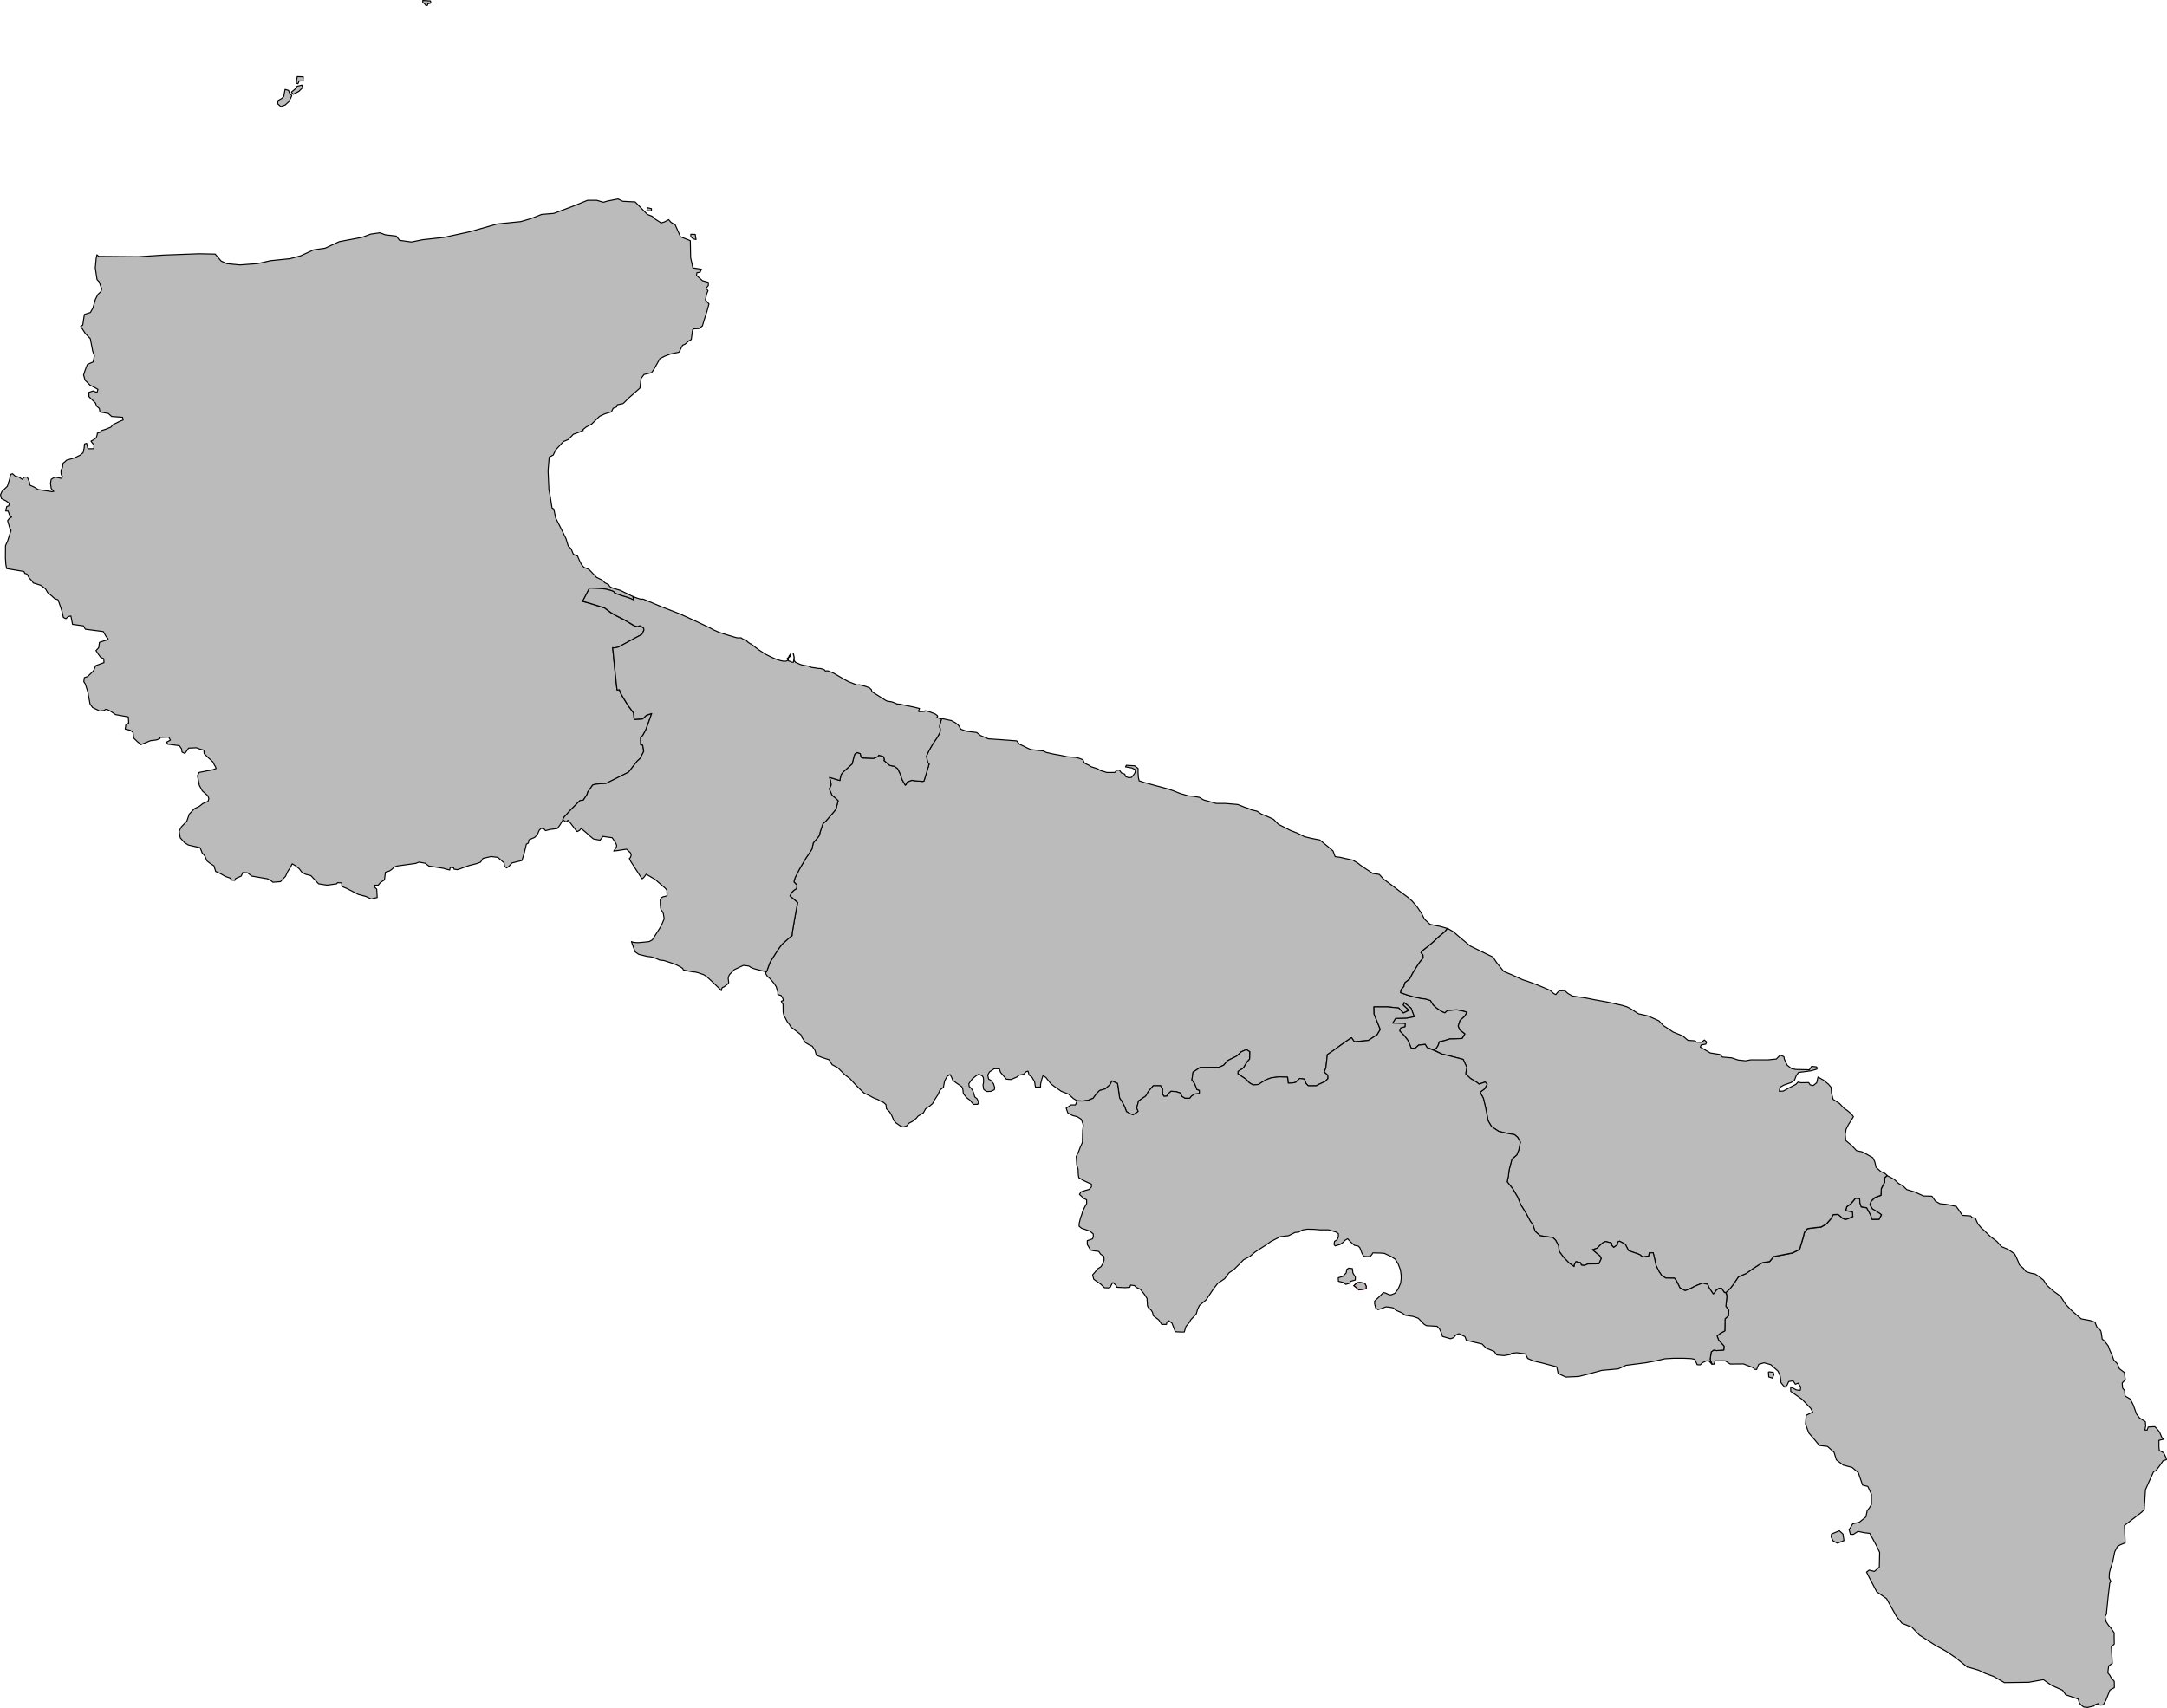 <svg id="svg2" xmlns="http://www.w3.org/2000/svg" viewBox="0 0 4169.63 3287.27"><defs><style>.cls-1,.cls-2{fill:#bbb;stroke-width:2px;}.cls-1{stroke:#000;stroke-linejoin:round;}.cls-2{stroke:#950000;}</style></defs><g id="foggia"><path id="foggia-path" class="cls-1" d="M1218.19,1148.17l-24.72-12-14.84-4.42-5.37-2.84-2.21-3.79-7.26-3.47-5.36-5.37-10.42-5-14.84-15.47-9.47-3.78-5-5.69-5.05-10.41-2.21-5.69-8.21-3.47-4.42-10.73-5.36-5-4.42-14.52-10.74-21.78-9.15-18-3.47-17-3.47-1.9-3.48-22.41-2.52-12.94L1054.57,906l2.21-26.2,7.89-4.1,4.42-9.47,15.15-16.42,9.16-3.78,9.78-10.11,11.37-4.1,7.57-3.16-.31-1.89,6.31-5,10.1-5.37,15.47-15.15,10.1-4.73,12.63-3.79,3.47-7,6.63-2.52,1.26-4.11s9.47-1.89,10.74-2.21,10.41-10.1,10.41-10.1L1231.35,747l2.21-18.63,5.68-7.58,14.52-3.47,4.73-6.94,11.37-20.21,9.47-4.73,11.05-4.1s13.57-3.16,15.15-3.16,4.42-7,4.42-7l3.47-6.63,5-2.21,6.63-6,5.05-2.84,2.53-18.31,2.21-2.21,10.41-.63,6.32-5.05,3.15-10.74,5.69-17.68,3.78-13.89-6.94-7.57,2.52-12,2.53-5.68-3.79-5,4.42-5.05v-6.31l-11.36-3.16-11.37-10.1.63-5.05,6.32-1.27,2.52-5.68-16.41-2.52L1328.89,496l-.63-32.83-18.94-7.58-10.1-22.73L1291,427.8l-4.42-5.05-8.21,4.42-6.31,1.89-10.74-6.94-6.31-5.68-9.47-3.79-23.36-24-24-1.27-8.84-4.42-19.57,3.79-8.84,2.53-12.63-3.79h-17.67l-29.68,12-35.35,13.25-23.36,1.9-20.84,8.21-19.57,5.68L957,431l-53.67,15.15-49.24,10.73-40.41,4.42-22.1,4.42-22.72-3.16-6.32-8.2-21.46-2.53L731,448l-17.67,2.53-17.05,6.31-43.56,8.21-27.15,12.63-22.1,3.15L578.85,492.2,558,497.88l-37.25,3.79-25.26,5.68-34.09,2.52-25.25-2.52-10.74-5.05L414.07,489l-30.94-.63-67.55,2.52-49.25,3.16-76.39-.63-3.45-2.95-1.34,6-1.78,19.19,3.34,22.32,4.25,4.69,3.12,9.15,1.79,3.8-1.57,5.58-5.8,5.35-4.91,9.6-4.69,16.52L174,601.45l-11.61,3.79-3.12,20.54-4,2.45,2,2.9,6.7,10.49,9.82,10.27L178.46,676l3.12,8.71-2.23,11.83-11.16,4.91-3.8,9.59-3.57,10.72,2.9,10,9.6,9.6,7.59,3.8,7.59,4.24-1.79,6-7.58-2.9-8,2.68v8.26l2.9,2.9,9.82,9.6,2,5.58,5.36,4.69,1.11,6.69,16.08,2.91,6.47,5.8,21,1.56,1.12,5.14-7.15,2.9-12.5,6.25s-3.34,4.46-4.46,4.91l-9.37,3.79L195,828.9,192.52,832s-6.48,2-5.36,2-2,8.7-2,8.7l-5.58,4-4.46,2.45L178,853l2.9,2.9-.22,7.81H169.3l-2.67-10.49-4,1.34-.67,7.59-2,9.15-6,4.91-10.71,5.14L128,885.82l-2.9,2.9-3.8,2.9-1.11,8.49-2.91,5.13.45,7.81,2.46,4.24-1.57,3.58-12.94-2.68-7.15,4.46-1.33,7.59,1.33,9.82,4.92,5.81-3.58.44-26.34-4-8.48-5.13L57.7,934l-1.12-6.48-4.24-9.37-6.25.44-2.9,4.25-6.25-4.25-8-2.45L24,911.71l-3.57,1.57-2,9.15L14.17,936,3.68,946.09,1,952.34l1.79,7.37,8.92,4.46,6.48,4.69-1.57,4.91-3.57,1.11-2.23,8.49,4.91.44L18.19,991l4.24,4.24-4,2-3.79,4.91,4.24,14.51,2.45,4-2.23,6.48-4.24,13.61-4.24,9.38-.22,23.43.89,13,1.56,7.81,10.71,1.79,22.55,3.79,1.56,3.58,4.24,1.33,4.69,8,4.46,4.69L64,1122l14.51,4.47,9.15,6.92,4.24,7.36,1.56,1.12,6,4.91,5.8,5.36,6.47,2.23,2.46,6.92,5.13,15.18,2.68,12,4.91,2.23,4.47-4,5.13-1.11,3.13,16.07,21,2.9,3.57,6.47,34.6,4.47,5.58,9.82,3.79,4-3.35,2.68-13.39,4.24-1.56,10.49-5.13,5.36,4.24,6.69,4.68,6.25,6,2.68.45,7.59-15.85,5.8L180,1291l-11.39,11.16-6.25,2-1.11,7.82,2.9,4.46,4.91,15.4,4.24,23.22,4.91,6.69,10.27,4.91,3.13,1.79,8.7-1.12,3.13-2.23,4,.9,5.81,3.12,9.15,6.25,24.55,4.46.67,11.83-5.35,2.91-1.34,8.7,9.82,2.23,5.13,4,1.34,10.94,7.59,7.37,4,3.12,2.23,2.23,3.79-1.56,14.51-6,12.06-1.56,6.25-2.45.44-2.46,16.74-.45,3.13,5.81-7.37,3.79,2.24,4,8,.89,14.29,2,4.24,6,.89,6.25,5.58,2.68,2.68-3.8,4.46-6.47,15.18-.67,6.25,2.45,8,2.24.44,6.47,6.7,6.7,10.27,9.59,2.68,5.59,2.45,4,.9,2.9-6,2.24-26.79,5.35L380,1493l3.57,18.53,5.8,10.72,10.49,9.15,2,5.35-1.34,5.36-10.26,4.47-6.7,5.35-9.38,4.47-10,10.49-4.69,13.61L349,1591.4l-4.24,8.26,2,12.72,8.26,9.38,7.59,4.69,22.54,5.13,4,10.27,4.91,5.36,4.24,9.82,6,4.68,7.36,4.69,3.35,10.94,8.93,4,9.82,5.58,8.93,3.12,3.57,4,5.58.45,1.57-3.57,10.71-4.69,3.13-6.92,9.15.67,8,6.25,29.91,5.13,7.37,3.8,3.35,2.9,14.73-1.12,9.6-10.27,4.91-10.49,4-5.8,4-7.81,6,3.57,7.59,6,5.13,6.92,6.7,3.57,10.49,2.68,14.94,15.84,16.1,2.53,18.62-2.53,1.58-2.21,8.21.32V1706l10.42,4.42,21.15,11,15.15,4.1,9.78,4.74,11.68-2.85-.94-16.1-3.79-3.47-.32-4.1h7l4.42-5.37,7.57-4.73,1.9-14.84,7.26-2.21,4.42-2.84,5.05-4.74,5.37-2.21,36-5,6.63-2.52,11.68,2.21,7.26,5.36,28.1,4.42,5,1.58,6.94,1.58.95-5.05,6.31.63,1,2.84,6.63,1,4.73-1.58,17.37-6.31,16.09-4.11,6.32-2.52,4.73-7.26,15.47-3.47,12.94,1.57,12,10.42.95,7,4.1,2.84,4.42-3.16,5.68-6.31,19.26-4.74,4.73-15.47,3.79-16.1,3.79-1.89,1.26-6.31,11-4.74,5-5.36,3.79-8.53,3.47-3.47,5.37.63,3.15,3.79,8.21-2.21,14.52-1.89,4.74-6.32,6.19-10.25-.25-1,1.5-3.09,1.3-1.91.8-.89,11.37-12.29,17.82-17.88,6.51-.9,7.08-10.8,1.67-5.07,8.8-12.64,1.38-.8.56-.26.82-.3,2.94-.54.85-.12,7.36-1,11.92-.45,43.82-22,16-20.67,6.07-5.63.28-.48,3.09-6,3.42-6.79-.44-5-1.5-7.41-3-.76-.16,0-.5-.12-.12-13.13.06-.44.23-.53.42-.53.54-.57.78-.71,1.2-.92.64-.79.6-.87,4.83-8.84.65-1.51.92-2.1,4.62-12.9.76-2.11,2.84-7.93,0-.09,2.12-5.94-7.14,2.35-3.25,1.2-6.92,6.57-.28.17-.65.12-15.43,1-1.1-12.39-7.15-9.64-1.43-1.93-.06-.09-2.16-2.91,0,0-11.79-19.23-2.28-4.2-2.4-6.62-4.62.28-.52-4.49-4.06-38.17-1.63-16.47v-.15l-.81-8.17-1.38-13.94,3.58.54,7.26-1.6,15.32-8.3,18.08-9.79.24-.13,8-4.3,3.42-1.85.69-.74,3.51-7.66-.11-1.11-.17-1-.25-1-.56-1.19-.69-.64-4.27-2.56-1-.45-.94-.39-2.88,1.19-1.26.46-1.07-.17-1.49-.34-1.24-.33-2-.57-1.23-.55-17.19-10.38-18.54-9.47-9.42-5.64-11.43-8.55-28.62-8.9-13.26-3.71-.09,0,.43-1.23,10.71-20.65,1.91-3.66,22.5,1.07,2.33.19,3.86.52,1.56.2,2,.28.81.22,9.24,2.5,4,1.65.43.79,1.21,1.73.41.44,4.55,1.76,1.29.5,9.76,3.38h0l5.34,1.5,6.63,2.26,2.75,1,1.14.5,4.55,2.15-.62-6.38Zm27.36-748.46,7.89,1.89v4.1h-8.52Zm83.65,51.13,8.53.32,1.58,9.79-5.37-1.27-4.74-4.1v-4.74ZM813.5,1c1.79,0,14.73.89,14.73.89l.89,4-5.8,1.34-.89,3.13-2.68.44-3.57-4.46-2.68-.9V1ZM583.59,147.88,572,147.43,570.64,155l-.44,5.35,3.12.9,2.23-5.36h7.59l.45-8Zm-12,18.23,9.47-2.21,1.26,4.73-7.26,7.26-10.73,5.69s-4.42-4.11-3.16-4.74,7.26-6,7.26-6ZM534,199.57l1.26-6.31,6.94-3.79,3.79-3.79,2.53-13.57,6.63,1.89,1.89,5.05,4.42,5-1.9,4.42-3.78,7.26-6.95,6.31-8.52,3.16L534,199.57Z" transform="translate(0)"/></g><g id="bari"><path id="barth-path" class="cls-1" d="M2072.36,2118.66l-7-4.33-9.53-8.6-13.75-5.31-14.06-9.84-5.94-4.69-9.69-12.19-5.47-3.44-2.34,6.88-2.34,9.53v5.47l-9.85.31-1.72-10.47-5.15-8.9-5.32-3.91-2-7.5-3.9,1.09-4.38,4.69-9.22,2-3.75,3.28-11.4,5-9.07-.62-3.59-4.22-7.66-8.91-2.34-6.87L1913,2057l-9.07,6.1-3.43,6.09,1.72,7.66,4.53,2.65,5,6.56,2.34,7.5-.94,3.91-6.72,3.13-8,.15s-5.63-3.59-5.79-4.53-1.09-7.5-1.09-8.28a20.43,20.43,0,0,1,.78-3.28l.31-5.47-.62-5.63-2.34-3.12-6.41-2.81-5.16,3-7.34,5.93-3.44,4.85-3.12,4.53.62,5.15,4.06,3.75,2.5,3.75,2,4.85,2.18,7.81,4.38,3.44,3,6.72-1.72,4.06-8.13.16-6.72-8.13-6.71-5-5.94-7.66-1.25-9.06-2-4.37-8.75-5.94-8.28-6.09-2.66-6.57-2.66-4.68-5.78,3.59-4.84,9.06-2.19,12-6.72,5.32-3.75,8.75-6.87,10.46-3.44,6.72-5.94,5-7.5,5-4.37,7.82-10.32,6.4-3.28,4.06-7,5.79-7.34,3.9-3.91,4.85-7,2.34-5.31-2-8.6-5.94-4.21-5-3.91-9.22-3.75-6.56-6.41-6.41-.93-8-4.69-4.21-7-3-3.75-2.5-8-3-9.06-5-9.54-4.38-8.75-8.43-8.59-8.6-9.84-10.94-9.69-7.18-13.59-13.6-11.25-6.09-5.63-9.38-13.91-4.53L1570.8,2031l-2.5-9.21-5.31-8.13-6.57-3-6.71-4.06-6.88-10.47-1.72-4.53s-7.54-6-8.42-6.69-11-8.4-11-8.4l-3.1-5.3-3.31-3.75s-3.31-6-3.54-6.86-3.09-4.86-3.09-4.86l-1.77-7.51-.22-15.47-2-2.65-1.32-3.09,4-1.33-1.11-4-3.09-5.52-6.41-2v-4.42l-3.32-10.83-4.19-6.4-4.64-5.53-4-4.42-4-3.31-3.63-5.91,4.55-10,1.42-3.94,2.11-5.64.5-1.18.5-1.16.66-1.23,14.41-22.59.69-1,6.17-8.38.6-.64.57-.52.13-.13.83-.76,12.47-11.07,2.21-1.89,3.19-2.24.38-5.16,4.65-27.49,2.45-13.5,3.26-17.91-14.75-12.59,3.24-6.61.54-.62,4.63-4.18,1.1-.59,1.33-.78,1.07-.84.8-.77.21-.88.38-4.18.07-1.14-.26-1.05-.46-.22-1.94-1.85-2.69-2.87-.22-1,1.72-6.1.77-2,7.66-15.24,12.81-21.82,2-2.94,4.46-6.52,4.71-7.32.45-.79,2.58-11.8,10.46-12.48,1.72-3.65.46-3,2.39-7.32.46-1.39.13-.39,2-6.11.6-1.81.45-1.07.74-.58,4.23-3.6L1604,1563l1.75-2.06,1.41-2.09.57-.87.21-.32.5-1,.52-1.21.34-1.19,3.39-13,0,0-2.5-2.49-3.59-3.38-5.62-4.51-5.59-12.61.57-.7,1.35-2.65,1.25-2.77.57-1.4-.7-6-.24-1-2.2-7.61,13.93,4.18,6.19,1.82.31-2.24.44-2.21,1.17-5.3.24-.76.87-1.76,3.18-4,17.17-15.52,3.9-15,1.1-3.44.71-1.13,3.92-2.37,3.61,1,2.66,1.19,1.52,6.21.1.49,2.83,1.43,21.08.85,8.31-3.58.4-.28.4-.37.29-.39.33-.74,0-.74.58.12,7.19,2,.77.25.58.48.38.51,1.73,4.78-.26.62-.43,1-.19.51,11,9.39,6.36,1.29,2.51.27,6.45,4.87,5.45,11.07,2.47,8.65,3,5.53,3.68,6.2.52-.22.71-.63.36-.6,2-4.44,8.89-3.36,7.65,1.11,13.29,1h.5l2.06-.73,3.69-12.06h0l.47-1.49,5.71-19.14-2.83-3.27-.23-.37-.18-.78-1.88-11,5-10.72,7.34-12.63,6.25-9.24,2.37-3.48,4.49-8.17.18-.4.46-1.47.26-3.19.1-1.71,0-.48,0-.12,0-.3-.11-.74-.11-.73-.28-.8-.33-.61-.39-.38-.14-.37v-.65l.11-1.31.06-.27,0-.1,0-.17,3.66-14.16,19.06,4,8.43,4.68,5.47,4.69,4.38,7.34,11.25,3.91,19.22,2.34,7.34,5.94,8.59,3.44,6.41,2.81,25.47,1.72,29.06,2.19s4.38,5,4.53,5.62,13.91,6.88,14.69,7.5a74,74,0,0,0,8.28,3.6c.63.15,24.06,2.81,24.06,2.81l5.16,2.66,14.53,3.28,12.35,2.18,14.21,3,15.32,1.1,7,1.72,7.34,2.81s2.35,5.31,2.5,5.94,8.75,4.53,8.75,4.53l4.53,3,12.19,3.9,6.09,3.6,12.19,3.59h8.28l7.19-.16,3.28-4.37,5.16.15,4.06,5.32,6.09,2.18,2.19,5,5.94,2,5.16-.79,4.21-5.15,2.66-4.06.47-5.47-7.19-3.44-11.72-2,1.41-3,5.78.31,10.31.63,6.57,5.15v8.6l.62,8.9,1.41,6.25,9.37,3.13,8.6,2.34,13.59,3.75,12,3.13s10.78,3,11.41,3.12,11.09,3.75,11.09,3.75l12.34,5,16.1,4.69,10.15.94,11.41,2,7.81,4.84,10,2.81,14.69,4.07h17.81l23.44,2,12.81,5.15s11.1,3.44,11.41,4.22,12.81,3.44,12.81,3.44l8.13,5.47L2440,1572l10.31,4.85,9.69,9.68,11.56,5.94,11.72,5.94,12.5,4.84,14.69,7.19,13.12,3.12,15.94,3.13,16.87,13.75,8.44,7.19,4.22,11.09,10.16,1.41,9.06,2.18,14.69,3.13s11.87,6.87,12.18,7.66,14.22,10,14.22,10l12,8,12.66,1.88,8.28,9.22,14.53,10.62,16.25,12.5,15.94,11.72,8.44,7.5,9.06,10.63,8.75,12.81,5.47,10.94,10.78,10.15s15.63,3.44,16.25,3.28,17,4.54,16.94,4.7l-4.58,6.25-10.1,8.21s-5.68,5-8.52,8-12.31,10.73-12.31,10.73l-12.16,9.63-2.84,3.79,3.79,4.26.48,5.68-7.27,8.84-4.73,7.26-8.37,13.42-5.68,11.05-9.31,7.41-1.89,7.26-5.05,5.53-1.27,6.15,11.68,4.11,13.26,3.94,16.89,3.48,5.28.39,10.27,3.12,5.36,8.49,6.25,5.8,9.82,6.7,6.25,2.67,4.91-4.46,18.3-1.34,13.4,2.68,6.25,2.23-4.47,7.59-8.93,8-3.57,10.71,3.13,7.59,9.82,7.59-5.36,8.93-17,.89h-6.7l-11.61,3.57-8.48,1.79-2.68,7.59-3.57,5.35-4.67,2.75-12.79-4.46-3.76-6.19-12.7,1.55-6.74,6.08-7.41-.23-6-14.58-7.52-9.72-8.81-9,2.19-5.94,8.13-2.19.31-6.25-24.06-.62,5.62-9.06,21.56-.63,14.38-2.81s-5.31-13.75-5.63-15.31-13.75-11.57-13.75-11.57l-1.56,4.69,10.94,10-10.94,5.31-9.06-9.68-21.25-2.19h-26.25l.31,14.06,11.88,29.38-5.94,10-17.19,11.25-26.87,2.5-5.32-7.82-12.18,8.13L2565,2022.29l-10.94,7.5-2.81,25.32-3.13,8.12,6.88,5.94.31,6.56-5.31,5.63-11.56,5.31-5.63,3.12h-15.62l-4.38-4.68L2510,2077l-9.06-1.25-7.82,7.5-6.25,1.25-8.12.31-1.25-11.56-16.25-.62-15,1.87-10.31,3.75-9.69,5.94-4.38,3.12-10.62.94-7.19-4.06-6.87-7.19-15.32-10.31.32-4.69,10-6.56,7.5-11.88,4.68-5.31.32-14.06-6.57-4.06-9.68,4.37-8.75,8.13-17.5,8.75-7.5,8.75-9.07,4.06-36.25.31-13.75,9.06-2.18,15,5.31,7.19,4.37,11.25,4.69,1.56v6.25l-9.06.94-6.25,4.06-3.13,4.07H2280l-5.63-3.44-3.75-6.88-7.81-2.5-9.69-.62-4.37,4.06-3.75,5.31-5.31.32-2.82-4.38v-10l-3.75-5.94h-14.06l-9.37,10.94-5,8.75-8.13,5.63-5.62,3.75-3.75,13.43,2.81,6.88-3.75,2.81-5.94,3.75-5.31-1.87-7.5-4.38-3.44-9.37-5.62-10.63-4.07-5.94-2.18-15.31-1.88-12.81-10.62-5-3.75,7.19-9.07,8.12-10.93,3.13-5.63,5.62-6.87,9.38-9.38,3.75-10,1.56-11.72-.51Z" transform="translate(0)"/></g><g id="bat"><path id="bat-path" class="cls-1" d="M1475.05,1870.52l-9.35-2.12-12-3.16-3.35-1-1.46-.47-4.35-1.91-1-.69-1-.75-1.63-1-1.32-.28-9.26-1.08-17.51,8.24-8.61,8.9-.8,1-.65,1.3-1.49,4.61-.1,1.92.28,1.79.66,5.27-.19.52-.23.6-.18.43-.72.82-7.57,5.94-2.76,1-.57.54-.61.81-.39.8-.79,1.93-.07,2.23-5.79-6L1365,1884.4l-4.4-3.83-5.49-4.06-1-.46-.88-.38-9.57-3.3-3.86-1-2.45-.45-5-.51-8.4-1.53-8-1.73-1.2-.58-.4-.62-.38-1.31-.53-.69-.51-.41-2.73-1.87-4.44-2.43-5.37-2.69-8.82-3.21-13.72-4.51-4.41-.49-2.48-.24-1.3-.12-7.09-3.2-8.51-2.82-.92-.21-8.12-1-15.7-3.79-1.06-.59-5.66-4-.1-.09-.61-.54h0L1215,1812.3l.91.38,1,.36,1.71.57.79.13.12,0,5.84.58h3l10.57-.9,3.88-.45,6.53-.75,5.82-3.24.2-.26,14.41-22.65,2.08-3.63,1.52-3,4.57-10.87,0-.36-1.58-10-2.08-4.21-.91-1-.54-.64-.62-.78-.27-.72-.39-1.1-.41-2.61-.6-6-.16-8.64,0-.9.48-1,1.4-2.31.74-.75,2.59-1.39,8-1.92-.32-9.52-.31-1.59-.15-.37-.11-.17-2.27-2.56-.6-.63-.23-.23-19-16.44-16.75-9.89-.44-.25-.42.5-1.22,1.88-3.15,4-1,.94-2,1.47-.34-.21-.22-.19-.25-.23-21-32.54-2.85-5.85,1.26-1.12.82-.8,1.57-4.72-1.36-4.1-.53-.54-5.84-5.49-.72-.52-1-.64-17.37,2.73-6.8.82,3.14-4.53,1-1.7.6-1.16.55-1.49.23-1.73-.11-.73-.33-1-1.65-3.47-.91-1.52-5.52-8.32-17.74-2.57-5.68,7.24-12.24-2.19-1.84-1.25-4.9-4.16-5.63-5.12-.5-.43-.16-.14-4.17-3.52-6.82-5.71-.94,1.07-.63.81-.74.79-1,1-3.89,2.16-.4.13-.61-.41-.71-.82-.64-.73-5.65-7.31-5.09-6.66-.76-.92-4.2-4.81-1,.41-.24.55-.31.43-.76.63-.89.53-.86.42-.42,0-5.51-4.06.12-.82,1.5-3.09,1.3-1.91.8-.89,11.37-12.29,17.82-17.88,6.51-.9,7.08-10.8,1.67-5.07,8.8-12.64,1.37-.8.57-.26.82-.3,2.94-.54.84-.12,7.37-1,11.92-.45,43.81-22,16-20.67,6.07-5.63.28-.48,3.09-6,3.42-6.79-.44-5-1.5-7.41-3-.76-.16,0-.5-.12-.12-13.13.06-.44.23-.53.42-.53.54-.57.78-.71,1.2-.92.64-.79.6-.87,4.83-8.84.65-1.51.92-2.1,4.62-12.9.76-2.11,2.83-7.93,0-.09,2.13-5.94-7.14,2.35-3.25,1.2-6.92,6.58-.28.16-.65.12-15.43,1-1.1-12.39-7.15-9.65-1.43-1.93-.06-.09-2.16-2.91,0,0-11.79-19.23-2.29-4.2-2.39-6.62-4.62.28-.52-4.49-4.06-38.17-1.63-16.47,0-.15-.8-8.17-1.38-13.94,3.58.54,7.26-1.6,15.32-8.3,18.08-9.79.24-.13,8-4.3,3.42-1.85.69-.74,3.51-7.66-.11-1.11-.17-1-.25-1-.56-1.19-.69-.64-4.27-2.56-1-.45-.94-.39-2.88,1.19-1.26.46-1.07-.17-1.49-.34-1.24-.33-2-.57-1.23-.55-17.19-10.38-18.54-9.47-9.42-5.64-11.43-8.55-28.62-8.9-13.26-3.71-.09,0,.43-1.23,10.71-20.65,1.91-3.66,22.5,1.07,2.33.19,3.86.52,1.56.2,2,.28.81.22,9.24,2.51,4,1.64.43.79,1.21,1.73.41.44,4.55,1.76,1.29.5,9.76,3.38h0l5.34,1.5,6.63,2.26,2.75,1,1.14.5,4.55,2.15-.53-6.32.67.29,1.19.5,7,2.64,6.83,1.93,1-.35,2-.14,1.78.61,5.65,2.2,26.67,11.29,38.07,14.85,31.69,14.52,25.06,11.91,2.1,1.16.79.43,1.9,1,2.58,1.4,1.36.63,8.57,3.81,11.14,3.64,12.37,3.79,7.46,2.23,2,.53,2.53.58,2.68.15,4.1-.21,1.09.27,1,.93,2.44,1.55,2.48,1.28.44-.52.05-.19.12,0,1.1.36,2.15,1.6.29.24.3.29.29.37.23.44.53.79.1.11,1,.7,4.82,3.39h.81l7.11,5.32,6.57,5,.14.1,2.26,1.65,8.24,5.39,2.54,1.59,3.9,2.19,9.16,4.53,5.69,2.56,5.63,2.19,5.8,1.74,1.59.33,1.65.34.48.1,1.92.4h4.79l2.2-.8.48-.25,1-.69.23-.18-1.28-3.52,2.6-1.93,1.14-2.81,2.38-3.46.2.18.13,2.78-.95,1.36-3.36,3.12-.53.64-.17.16.64,3.79.19.6.37.54,4.84,1.43.39.87-.06.23.19,0,3,0,1-.07.09-.49.67-5,.21-1.81,0-2.87,0-.22-.14-.88-.41-1.78-.13-.46-.5-1.75-.34-1.14.33-.13,1.3,5.26.27,1.72,0,1.3,0,.51,0,.53,0,.31,0,.11-.06.15.11,3.25,0,.21,2.58,3.34,7.88,3.53,1,.45,1.15.41,1.7.5.43.11,2.44.59,1.18.26.51.1,3.19.48,3.06.54,2.66.52,3.31,1.4,2.61.93,1.86.32,1.15.08,5.41.83,3.53.69,3.79.18,1,0,1.63.36,3.59,1,2.24,1,.93,1.13,1.35,1.39,2.55-.32,1.78-.11h0l1.27.37,1.16.57.25.23,4.12,1.32,3.58,1.64,2.44,1.2,1.59.92,3.82,2.23,11.17,6.59.5.37,10.15,5.46,15.7,6.15,1.24.17,1.33,0,.61-.1.64-.18.27-.19,3.22.51,10.32,2.81,7,2.72,3.6,3.34.92,3.11.08.19.09.13.11.14.06.07.14.17.11.12.41.47.57.46.22.17.32.24,23.73,15,.63.4,3.27,1.58,1.72.74h.35l.73-.34,5.71.92,5.77,2,1.56.67,2.26,1.27,6.28.62,26.33,5.48,11.34,2.78-1.24,3.52-.19.43-1,1.13.47.43.25.19.24.13,1.45.27.11,0,9.5-.52.08-.07.09-.11V1369l0-.22,0-.38.11-.1,1.1-.22.42,0,1.53.16,3.29.88,4.42,1.39,7.43,2.81.69.26,1.14.5,1.14.74,2.91,2.23.25.31.38.56.11.17.07.41,0,.37-.11.18-.23.19-.28.12-.22.16-.1.18-.15,1.21,6,2.25,2.62.46-3.71,13.36,0,.17,0,.1-.06.27-.11,1.31v.65l.14.37.39.38.33.61.28.8.11.73.11.74,0,.3,0,.12,0,.48-.1,1.71-.26,3.19-.46,1.47-.18.4-4.49,8.17-2.37,3.48-6.25,9.24-7.34,12.63-5,10.72,1.88,11,.18.78.23.37,2.83,3.27-5.71,19.14-.47,1.49h0l-3.69,12.06-2.06.73h-.5l-13.29-1-7.65-1.11-8.89,3.36-2,4.44-.36.6-.71.63-.52.22-3.68-6.2-3-5.53-2.47-8.65-5.45-11.07-6.45-4.87-2.51-.27-6.36-1.29-11-9.39.19-.51.43-1,.26-.62-1.73-4.78-.38-.51-.58-.48-.77-.25-7.19-2-.58-.12,0,.74-.33.74-.29.39-.4.37-.4.28-8.31,3.58-21.08-.85-2.83-1.43-.1-.49-1.52-6.21-2.66-1.19-3.61-1-3.92,2.37-.71,1.13-1.1,3.44-3.9,15-17.17,15.52-3.18,4-.87,1.76-.24.76-1.17,5.3-.44,2.21-.31,2.24-6.19-1.82L1596,1496.1l2.2,7.61.24,1,.7,6-.57,1.4-1.25,2.77-1.35,2.65-.57.7,5.59,12.62,5.62,4.5,3.59,3.38,2.5,2.49,0,0-3.39,13-.34,1.19-.52,1.21-.5,1-.21.32-.57.87-1.41,2.09L1604,1563l-15.48,17.94-4.23,3.6-.74.58-.45,1.07-.6,1.81-2,6.11-.13.39-.46,1.39-2.39,7.32-.46,3-1.72,3.65-10.46,12.48-2.58,11.8-.45.79-4.71,7.32-4.46,6.52-2,2.94-12.81,21.82-7.66,15.24-.77,2-1.72,6.1.22,1,2.69,2.87,1.94,1.85.46.22.26,1.05-.07,1.14-.38,4.18-.21.88-.8.77-1.07.84-1.33.78-1.1.59-4.63,4.18-.54.62-3.24,6.61,14.75,12.59-3.26,17.91-2.45,13.5-4.65,27.49-.38,5.16-3.19,2.24-2.21,1.89-12.47,11.07-.83.76-.13.13-.57.52-.6.64-6.17,8.38-.69,1-14.41,22.59-.66,1.23-.5,1.16-.5,1.18-2.11,5.64-1.42,3.94-2.43,7.06Z" transform="translate(0)"/></g><g id="lecce"><path id="lecce-path" class="cls-1" d="M3290.51,2616.18l3.57,9.37h4l2-6.47h19.42l9.59,6.25,25.67-.22,19.42,7.59,1.12,2.68,4.69.44,4-9.82,10.26-3.12,12.95,3.57,6.25,5.58,7.81,6.92,4,9.37s2.23,11.83,1.12,11.61,7.81,10,7.81,10l4.24-3.79,3.35-7.14,8.48-1.34,4.24,6.47,5.36-2,4.91,7.14s-.22,6.48-1.12,6.7-7.81-1.12-7.81-1.12l-10.27-5.58v8.49l8.48,6,13.14,9.26,17,17.67,3.79,7-12.63,6.31-1.26,17.05,6.31,17,12,13.89,8.21,10.1,15.78,1.89,12.63,11.36,4.42,14.53,13.25,10.1,17,4.42,12,10.1,8.2,24,10.11,2.52,6.94,15.16v19.57l-3.79,6.31-4.42,5.68-2.52,12-12.63,10.1-12.63,3.16-6.94,11.36,2.52,8.84h5.69l8.83-5.68,12,2.52,10.73,1.27,12.63,23.36,6.31,13.25-.63,28.42-9.47,8.2-10.1-2.52-5,3.79,5.68,11.36,13.89,26.52,18.94,13.25,18.94,34.1,10.74,13.26,18.94,7.57,14.52,15.15,31.56,20.21,19.58,10.73,17.67,12s26.52,20.83,23.36,18.94,21.47,5.68,21.47,5.68l13.26,6.31,15.78,5.68,20.84,12,46.71-.63,28.42-5.05,15.15,10.73,21.46,9.47,6.32,8.84,24,8.21,2.52,8.2,5.05,5,3.29,2.23,7.36.67,11.83-2.68,2.68-2.68,5.58-2,1.12,2.23,3.35.67,5.58-.44,5.13-9.38,5.13-12.94,2.46-6.25,8.48-4.47-.22-12.28-6-6.92-2.45-4.46-4-5.13,1.78-13.17,6.92-4.69-1.78-32.81s5.8-3.57,5.58-4.91-.23-21.21-.23-21.21l-6.69-9.82-4-4.47-4.91-7.36-2-9.38,2.68-4.91,3.12-31,3.35-29,2-2.46-.45-1.78-2.67-5.36.44-9.6,1.57-6.47,4.91-15.85,3.79-18.53,5.36-10.26,5.36-3.13,9.37-3.79-1.34-33.49,6.7-5.13,14.51-11.16,12.27-9.6,4.47-4.69,2.45-38.17,6.7-15.17,8.93-19.65,4.46-1.78,7.59-10.05,6.25-9.15,6.47-2-.89-4-4.69-9.37-8.25-4.47-.67-6.69V2772.2l8.7-2-3.12-3.58-4.47-10.49-5.36-6.69-3.79-3.57-12.5.67-2.23,6-4.24-.22,1.56-8-.67-8-11.16-7.15-5.8-7.58-6.25-17.42-5.81-11.38-10-6-.9-10.49-3.79-4.68-.89-9.83,6-6.25-1.78-14.06-9.6-7.14-3.8-9.6-7.14-7.37-3.35-9.82-4-8.48-3.13-8.7-7.81-10.05-3.8-2.9s-2-15.63-2.9-16.52-7.14-6.47-7.14-6.47l-4-9.82-9.37-3.13-17-3.12-6.92-5.81-12.5-11.16-10.93-11.6-9.38-14.74s-10.71-8.26-11.83-8.7-14.73-12.73-14.73-12.73l-6.25-9.82-7.81-6.25-8.49-5.58-8-1.56-9.6-3.12-4.91-6.25-7.81-6.92-1.57-4.92-4.68-10.49-2.68-5.35-12.5-8.71-12.73-5.36-8.92-10-12.73-9.6-11.16-10.94-6-5.35-6.47-7.59-5.13-11.16-6.25-1.34-2.68-3.13-16.07-1.11-6.25-9.6-5.58-7.59-17.86-3.8-13.17-1.34-8.7-4.68-6.92-9.82-16.3-.45-17.63-8-14.51-4.24-7.37-7.14-8.48-4.69-8.26-7.81-6-3.35-7.59-3.79-4.68,4.24v8.26l-6.48,12.5-.67,12.94-11.6,4.24-7.37,7.15-2.45,6.92,4.91,8,11.16,6.7,6.25,4.46-4.47,8.71-13.39.22-3.13-8.93-7.36-13.39-10.49-1.78-2.46-7.59-.67-8.71-8-.45-3.57,4.47-5.81,6.69-7.36,5.36-2.24,7.37,13.17,2.9.67,8.48-9.37,4.24-5.14,1.34-4.91-2-5.58-4.91-3.35-2.68-9.37.45-4.46,8-8.71,10-10,5.8s-25,2.68-26.34,3.35-6,7.37-6,7.37l-2.23,9.37-6.7,22.32-3.57,2.46-10.49,5.13-23,4.47-13,2.45-7.81,9.6L3391.4,2430l-7.59,4.69-11.16,7.14-12.72,9.15-15,6.47-9.15,13.84-6.92,8.93-7.59,6.92,1.57,6.92-2,20.09,5.58,7.59-.45,10.49-6.7,6-.44,23.21-8.71,4.69-6.25,5.13,3.13,8.26,10.26,11.16-.44,7.59-13.84,1.12-5.36-1.12-4.91,3.57-2.23,14.29Zm233.57,336.37,15.15-6.31,6.94,6.31,1.9,12.63-12.63,5.05-8.21-4.42-3.78-7.58Zm-120-312.26,8,.89,1.12,4.69-2.91,6.47-6.91-2.23-.67-9.15,1.33-.67Z" transform="translate(0)"/></g><g id="brindisi"><path id="brindisi-path" class="cls-1" d="M2759.05,2020.78l4.45-2.82,3.57-5.35,2.68-7.59,8.48-1.79,11.61-3.57h6.7l17-.89,5.36-8.93-9.82-7.59-3.13-7.59,3.57-10.71,8.93-8,4.46-7.59-6.25-2.23-13.39-2.68-18.3,1.34-4.91,4.46-6.25-2.67-9.82-6.7-6.25-5.8-5.36-8.49-10.27-3.12-5.28-.39-16.89-3.48-13.26-3.94-11.68-4.11,1.26-6.15,5.06-5.53,1.89-7.26,9.31-7.41,5.68-11.05,8.37-13.42,4.73-7.26,7.27-8.84-.48-5.68-3.79-4.26,2.84-3.79,12.16-9.63s9.47-7.73,12.31-10.73,8.52-8,8.52-8l10.1-8.21,5-6.49,11.25,6.55,12.84,11,19.86,16.52,27.57,13.5,16,7.7L2880,1853l13.39,16.63,16.63,7,20.2,9.26,9.49,3,18.3,6.8,11.27,4.69,13.51,5.81,6.83,6.16,4.11,1.89,2.84-3.79,3.79-3.47,10.41-.31,6,5.36,8.84,5.05,24.31,3.48,17.36,3.47,27.78,5.05,26.51,6s7.58,2.21,9.16,2.84,8.21,4.42,8.21,4.42l13.57,8.84,18.31,4.1,21.15,9.47,8.52,9.15,9.79,6.32,8.84,6,18.62,7.57,10.1,8.53,13.58.94,2.84,2.53,9.78.31,5.37-4.42,4.42,3.79-1.58,4.11-8.84,1.57-1.89,4.11,9.15,5.36,10.1,6,18.31,2.84,5.05,5,18,1.58,12,4.11,14.84,1.57,9.47-1.89h33.78l15.78-1.58,7.26-7.57,7.26,3.15.95,5,5.36,11.37,8.53,6.63,7.89,1.58,14.84.31,11.36.32,4.42-6.63,9.15.94,1.58,1.9-.63,2.52-11.05,3.16-11.36,1.58-12.94,1.58-4.42,6.31-3.48,8.84-6.63,4.42-14.2,5-7,4.1-1.26,7.58,7.58-.32,10.42-5.68,13.88-7.26,4.11-4.42,6,1.26,14.52-.31,2.84,4.42,6,1.26,6.63-5.37,2.52-11,10.42,6,9.78,7.9,5.05,6,.64,10.11,3.15,12.94,12.63,8.21,8.52,9.15,6.63,4.42,7.89,6.94,3.48,4.74-4.42,6.94-5.37,8.53-4.42,8.84-1.58,9.78.95,11.68,11.68,9.79,9.15,9.78,10.42,2.21,8.21,4.11,12.63,7.26,3.78,7.57,2.53,11.05,9.47,8.21,7.26,3.16,4.58,4.12-4.8,4.34v8.26l-6.48,12.5-.67,12.94-11.6,4.24-7.37,7.15-2.46,6.92,4.92,8,11.16,6.7,6.25,4.46-4.47,8.71-13.39.22-3.13-8.93-7.36-13.39-10.49-1.78-2.46-7.59-.67-8.71-8-.45-3.58,4.47-5.8,6.69-7.37,5.36-2.23,7.37,13.17,2.9.67,8.48-9.37,4.24-5.14,1.34-4.91-2-5.58-4.91-3.35-2.68-9.37.45-4.47,8-8.7,10-10.05,5.8s-25,2.68-26.33,3.35-6,7.37-6,7.37l-2.23,9.37-6.7,22.33-3.57,2.45-10.49,5.13-23,4.47-13,2.45-7.81,9.6L3391.4,2430l-7.59,4.69-11.16,7.14-12.72,9.15-15,6.47-9.15,13.84-6.92,8.93-7.73,7.37-3.23-.05-5.36-7.89h-5.06l-5.36,3.79-3.16,5.05-2.52,1.89-8.21-12.31-2.53-6.31-10.1-2.21-13.89,5.68-8.21,4.42-11,4.42-10.11-5.37-6.62-13.57-3.79-5.05-16.73-.32-7.58-4.42-5.37-7.89-5.68-11.36-3.47-15.78-2.21-9.16-7.58.32-.94,6-11.68,1.9-5.69-4.74-6.94-2.52-14.52-5-6.31-12.31-11.05-6-3.48,1.58-.63,5.36-7.26,5.05-3.47-3.78-.95-4.74-11.05-2.84-5.36,2.52-5.05,4.42-6,6-8.84,2.84,14.52,12,2.53,4.73-4.74,10.42-21.15.32-6.94,2.84-5.68-.63-1.58-4.74-8.84-1.89-2.84,5.05-.63,4.42-9.79-7-10.1-10.42-8.84-11.67-1.26-11.05-5.69-10.74-5.36-5.05-24.31-3.47-9.78-8.52-4.42-13-4.74-6.31-8.21-15.47-10.41-16.73-5.69-14.2-9.47-16.1L2900,2274.48l2.21-10.1,1.58-12.94,5.37-20.52,9.47-8.21,3.78-9.78,2.85-14.84-5.06-9.15-6-5.05-15.47-2.84-14.84-3.48-13.89-9.15-6.63-11.05-4.73-24.94-4.42-18.62-6.31-11.68,8.83-6.63,4.74-8.84-3.79-4.1-11.68,4.1-4.73-3.79-12-7.26-9.15-8.84,2.21-12.63-7-15.15-25.57-6.63-15.78-3.78-15-7.8Z" transform="translate(0)"/></g><g id="taranto"><path id="path2853" class="cls-2" d="M2611.27,2468.86l5.31-.63,9.38,1.56,2.81,5.63v5l-14.06,2.19-5.94-5.32-3.75-2.81Z" transform="translate(0)"/><path id="taranto-path" class="cls-1" d="M2759.3,2021.74l14.74,6.84,15.78,3.78,25.57,6.63,7,15.16-2.21,12.62,9.15,8.84,12,7.26,4.73,3.79,11.68-4.1,3.79,4.1-4.74,8.84-8.83,6.63,6.31,11.68,4.42,18.62,4.73,24.94,6.63,11.05,13.89,9.15,14.84,3.48,15.47,2.84,6,5.05,5.06,9.15-2.85,14.84-3.78,9.78-9.47,8.21-5.37,20.52-1.58,12.94-2.21,10.1,10.73,13.58,9.47,16.1,5.69,14.2,10.41,16.73,8.21,15.47,4.74,6.32,4.42,12.94,9.78,8.52,24.31,3.47,5.37,5.05,5.68,10.74,1.26,11.05,8.84,11.68,10.1,10.41,9.79,7,.63-4.42,2.84-5.05,8.84,1.89,1.58,4.74,5.68.63,6.94-2.84,21.15-.32,4.74-10.42-2.53-4.73-14.52-12,8.84-2.84,6-6,5.05-4.41,5.37-2.53,11,2.84.95,4.74,3.47,3.78,7.26-5.05.64-5.36,3.47-1.58,11.05,6,6.31,12.31,14.52,5,6.95,2.52,5.68,4.74,11.68-1.9.94-6,7.58-.32,2.21,9.16,3.47,15.78,5.68,11.36,5.37,7.9,7.58,4.42,16.73.31,3.79,5.05,6.63,13.58,10.1,5.36,11.05-4.42,8.2-4.42,13.89-5.68,10.1,2.21,2.53,6.31,8.21,12.32,2.52-1.9,3.16-5.05,5.37-3.79h5l5.36,7.89,2.85.63,2.09,5.89-2,20.09,5.58,7.59-.45,10.49-6.7,6-.44,23.21-8.71,4.69-6.25,5.13,3.13,8.26,10.26,11.16-.44,7.59-13.84,1.12-5.36-1.12-4.91,3.57-2.23,14.29h0l3.5,9.48-6-6.49-4.85.16-7.34,3.43-4.22,4.07-5.94-.16L3261,2616.2l-7.19-1.41-14.85-.62h-18.28l-17,.94-20.49,4.72-17,3.09-37.56,4.87-15,6.85-31.82,2.87-21.87,6-22.32,5.75-24.75,1.1-14.8-6.85-2.66-12.81-9.28-2.43-20.11-5.31-15.24-3.53-11.27-4.86-4.42-8.84-16.8-2.21-9.72,1.1-2.87,2.43-11.93,2-13.92-1.32-4.64-6.63-15.69-6.41-7.74-7.95-30.27-7.08-2.65-7.07-11.49-5.74-6.19,2.65-4,4.86-6.18,2.21-15.47-4.42-2.21-7.07-3.54-7.51-4.42-4.86-20.77-1.33-4.42-2.65L2729,2537.19l-10.16-3.54-14.59-2.21-7.07-4.86-10.6-4.42-5.75-4.86-8.18-1.57-6.09-.47-7.81,3.13-7.35,2.19-4.37-3.29-2-7.65v-5.47l10.31-9.69,6.41-6.72,3.9.78,4.38,2,4.22,1.71,3.9-.62,5.94-2.5,5.94-7.81,2.19-5,2.81-6.88,1.09-8.75s0-5.94-.15-6.87-1.41-10-1.41-10L2690,2432l-5.31-8.44-8.13-5.31-12.81-5.94s-5.63-.62-6.88-.62-15.31-.31-15.31-.31l-1.56,2.81-3.44,4.06-6.25.31-6.25-.62-3.44-5.94-1.25-3.44-2.81-7.18-3.12-3.13-7.5-1.56-6.88-6.25-2.81-2.81-3.13-3.44-5,2.81-3.75,4.06-5.93,4.07-9.38,2.81-2.19-2.81.94-5.94,5-3.13,2.5-5.62v-5.94l-4.37-3.12-7.19-2.19-7.5-2.19h-17.19l-9.92-.93-13.59-.34-9.17,1.55-8.18,4.31-6.08.33-12.59,6.3-16.35,2-18.34,9.5-8.84,6.41-21.11,13.59-10,8.5-12,6.3-10.28,10.61-8.28,8.06-9.73,6.74-8.39,11.27-13,8.73-7.4,9.39-15,22.43-13,10.83-3.53,7.73-2.54,8.51-4.53,5-6.08,6.41-2.21,4.42-7,8.4-3.21,10.6h-6.85l-10.38-.55-3.32-8.62-3.2-8-6.52-4.64-3.31,3.42-.67,3.76h-9.17l-5.52-8.51-10.72-8.28-1.43-6.41-2.43-4-5.64-5.19-1.66-3.43L2207,2499l-5.41-8.4-7.3-9.06-8.28-4-3-3.21-7.51-1-1.66,4.42-9.94.55-14.91-.77-1.66-3.87-5.75-5.19-2.1,2.32-3,6.4-4,1.55-7.18-.22-7.51-7.18-8.4-5.75-4.86-3.53-2.21-8.4,4-4.42,5.74-7.07,6.63-4.42,3.54-6.19,2.21-6.63-.44-6.62-6.63-4.87-3.1-4.86-10.16-1.32-5.75-1.33-2.21-4-4-6.63v-7.51l6.62-2.21,3.54-1.32,1.33-4.42V2375l-6.19-5.3-9.72-3.53-6.63-2.21-4.86-4,.44-6.19,2.65-10.61,1.77-4.41,2.21-7.52,4-8.39,3.54-6.19v-7.51l-5.75-2.66-4-4-4-3.54,2.65-4.86,8-2.65,7.95-2.21,4.42-4.86v-5.31l-7.07-3.09-9.28-4.42-8-4.86-1-6.3-.31-9.38-2.66-9.37-.93-15.78,4.68-9.69,3.13-8.44,4.06-8.9.47-22.35,1.25-11.25-3.91-11.09-7.5-4.69-9.37-2.5-9.06-5-3.13-9.06,9.38-6.25h8.43l3.13-7.77,11.56.27,10-1.56,9.38-3.75,6.87-9.38,5.63-5.62,10.93-3.13,9.07-8.12,3.75-7.19,10.62,5,1.88,12.81,2.18,15.31,4.07,5.94,5.62,10.63,3.44,9.37,7.5,4.38,5.31,1.87,5.94-3.75,3.75-2.81-2.81-6.88,3.75-13.43,5.62-3.75,8.13-5.63,5-8.75,9.37-10.94h14.06l3.75,5.94v10l2.82,4.38,5.31-.32,3.75-5.31,4.37-4.06,9.69.62,7.81,2.5,3.75,6.88,5.63,3.44h9.37l3.13-4.07,6.25-4.06,9.06-.94v-6.25l-4.69-1.56-4.37-11.25-5.31-7.19,2.18-15,13.75-9.06,36.25-.31,9.07-4.06,7.5-8.75,17.5-8.75,8.75-8.13,9.68-4.37,6.57,4.06-.32,14.06-4.68,5.31-7.5,11.88-10,6.56-.32,4.69,15.32,10.31,6.87,7.19,7.19,4.06,10.62-.94,4.38-3.12,9.69-5.94,10.31-3.75,15-1.87,16.25.62,1.25,11.56,8.12-.31,6.25-1.25,7.82-7.5L2510,2077l2.81,8.13,4.38,4.68h15.62l5.63-3.12,11.56-5.31,5.31-5.63-.31-6.56-6.88-5.94,3.13-8.12,2.81-25.32,10.94-7.5,23.44-16.87,12.18-8.13,5.32,7.82,26.87-2.5,17.19-11.25,5.94-10L2644.08,1952l-.31-14.06H2670l21.25,2.19,9.06,9.68,10.94-5.31-10.94-10,1.56-4.69s13.44,10,13.75,11.57,5.63,15.31,5.63,15.31l-14.38,2.81-21.56.63-5.62,9.06,24.06.62-.31,6.25-8.13,2.19-2.19,5.94,8.81,9,7.52,9.72,6,14.58,7.41.23,6.74-6.08,12.7-1.55,3.76,6.19,13.26,5.49Zm-148,447.12,5.31-.63,9.38,1.56,2.81,5.63v5l-14.06,2.19-5.94-5.32-3.75-2.81Zm-9.06-27.19.93,8.44,4.69,7.5v5.93l-9.06,2.5-2.19,3.75-7.19,2.19-3.75-3.44-10.31-2.5-.31-6.87,8.75-2.5,6.56-6.88.94-6.56,4.06-2.5Z" transform="translate(0)"/></g></svg>